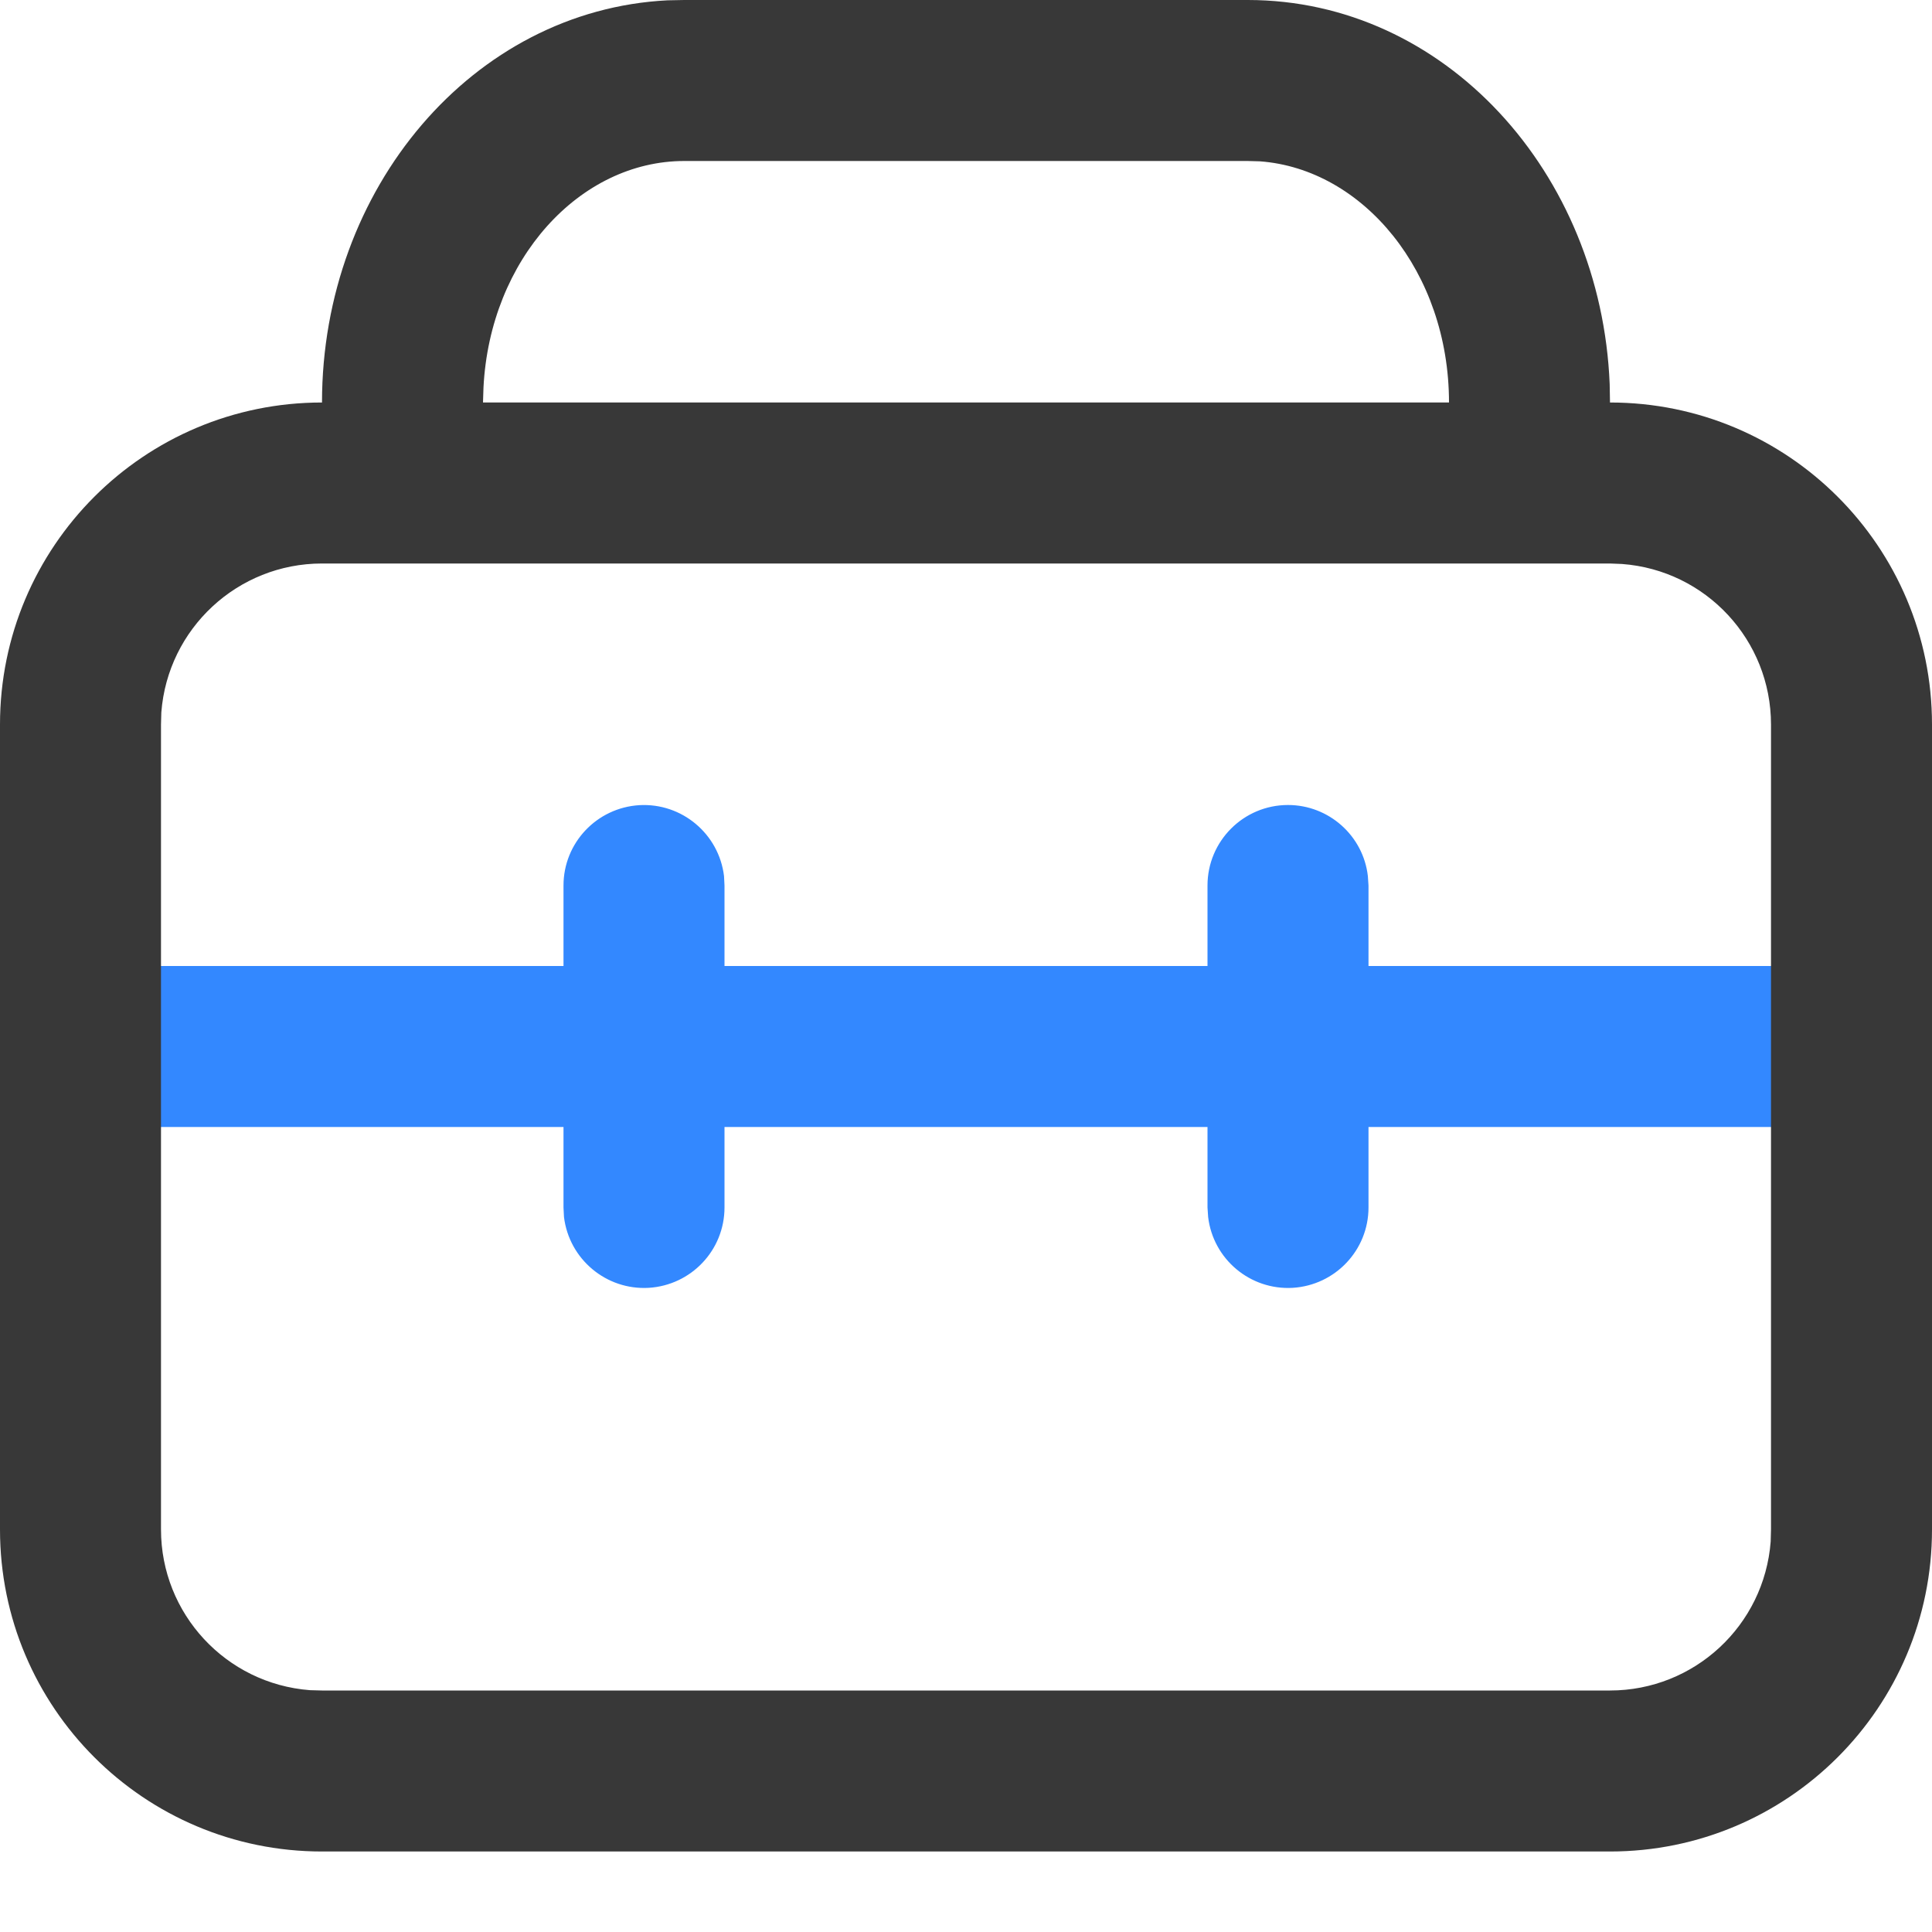 <?xml version="1.0" encoding="UTF-8"?>
<svg width="12px" height="12px" viewBox="0 0 12 12" version="1.1" xmlns="http://www.w3.org/2000/svg" xmlns:xlink="http://www.w3.org/1999/xlink">
    <!-- Generator: Sketch 63 (92445) - https://sketch.com -->
    <title>职位管理轮廓化</title>
    <desc>Created with Sketch.</desc>
    <g id="设计稿" stroke="none" stroke-width="1" fill="none" fill-rule="evenodd">
        <g id="Dashboard" transform="translate(-30, -204)" fill-rule="nonzero">
            <g id="职位管理轮廓化" transform="translate(28, 202)">
                <rect id="矩形" fill="#000000" opacity="0" x="0" y="0" width="16" height="16"></rect>
                <path d="M10,7 C10.253,7 10.467,7.19 10.496,7.441 L10.5,7.5 L10.5,8 L13.5,8 C13.765,8 13.983,8.207 13.999,8.471 C14.014,8.735 13.821,8.965 13.559,8.996 L13.5,9 L10.5,9 L10.5,9.5 C10.5,9.765 10.293,9.983 10.029,9.999 C9.765,10.014 9.535,9.821 9.504,9.559 L9.5,9.5 L9.5,9 L6.5,9 L6.5,9.5 C6.5,9.765 6.293,9.983 6.029,9.999 C5.765,10.014 5.535,9.821 5.503,9.559 L5.5,9.5 L5.5,9 L2.5,9 C2.235,9 2.017,8.793 2.001,8.529 C1.986,8.265 2.179,8.035 2.442,8.004 L2.5,8 L5.5,8 L5.5,7.5 C5.5,7.235 5.707,7.017 5.971,7.001 C6.235,6.986 6.465,7.179 6.497,7.441 L6.5,7.5 L6.5,8 L9.5,8 L9.5,7.5 C9.5,7.224 9.724,7 10,7 Z" id="路径" fill="#3388FF"></path>
                <path d="M9.75,2 C10.973,2 11.945,3.071 11.998,4.386 L12,4.5 C13.105,4.5 14,5.395 14,6.5 L14,11.5 C14,12.605 13.105,13.5 12,13.5 L4,13.5 C2.895,13.5 2,12.605 2,11.5 L2,6.5 C2,5.395 2.895,4.5 4,4.5 C4,3.171 4.937,2.063 6.146,2.002 L6.25,2 L9.75,2 Z M12,5.5 L4,5.5 C3.477,5.5 3.042,5.903 3.002,6.425 L3,6.5 L3,11.5 C3,12.023 3.403,12.458 3.925,12.498 L4,12.5 L12,12.5 C12.523,12.5 12.958,12.097 12.998,11.575 L13,11.5 L13,6.5 C13,5.977 12.597,5.542 12.075,5.503 L12,5.5 Z M9.75,3 L6.25,3 C5.601,3 5.043,3.61 5.003,4.407 L5,4.5 L11,4.5 C11,3.689 10.466,3.049 9.825,3.002 L9.75,3 Z" id="形状" fill="#383838"></path>
            </g>
        </g>
    </g>
</svg>